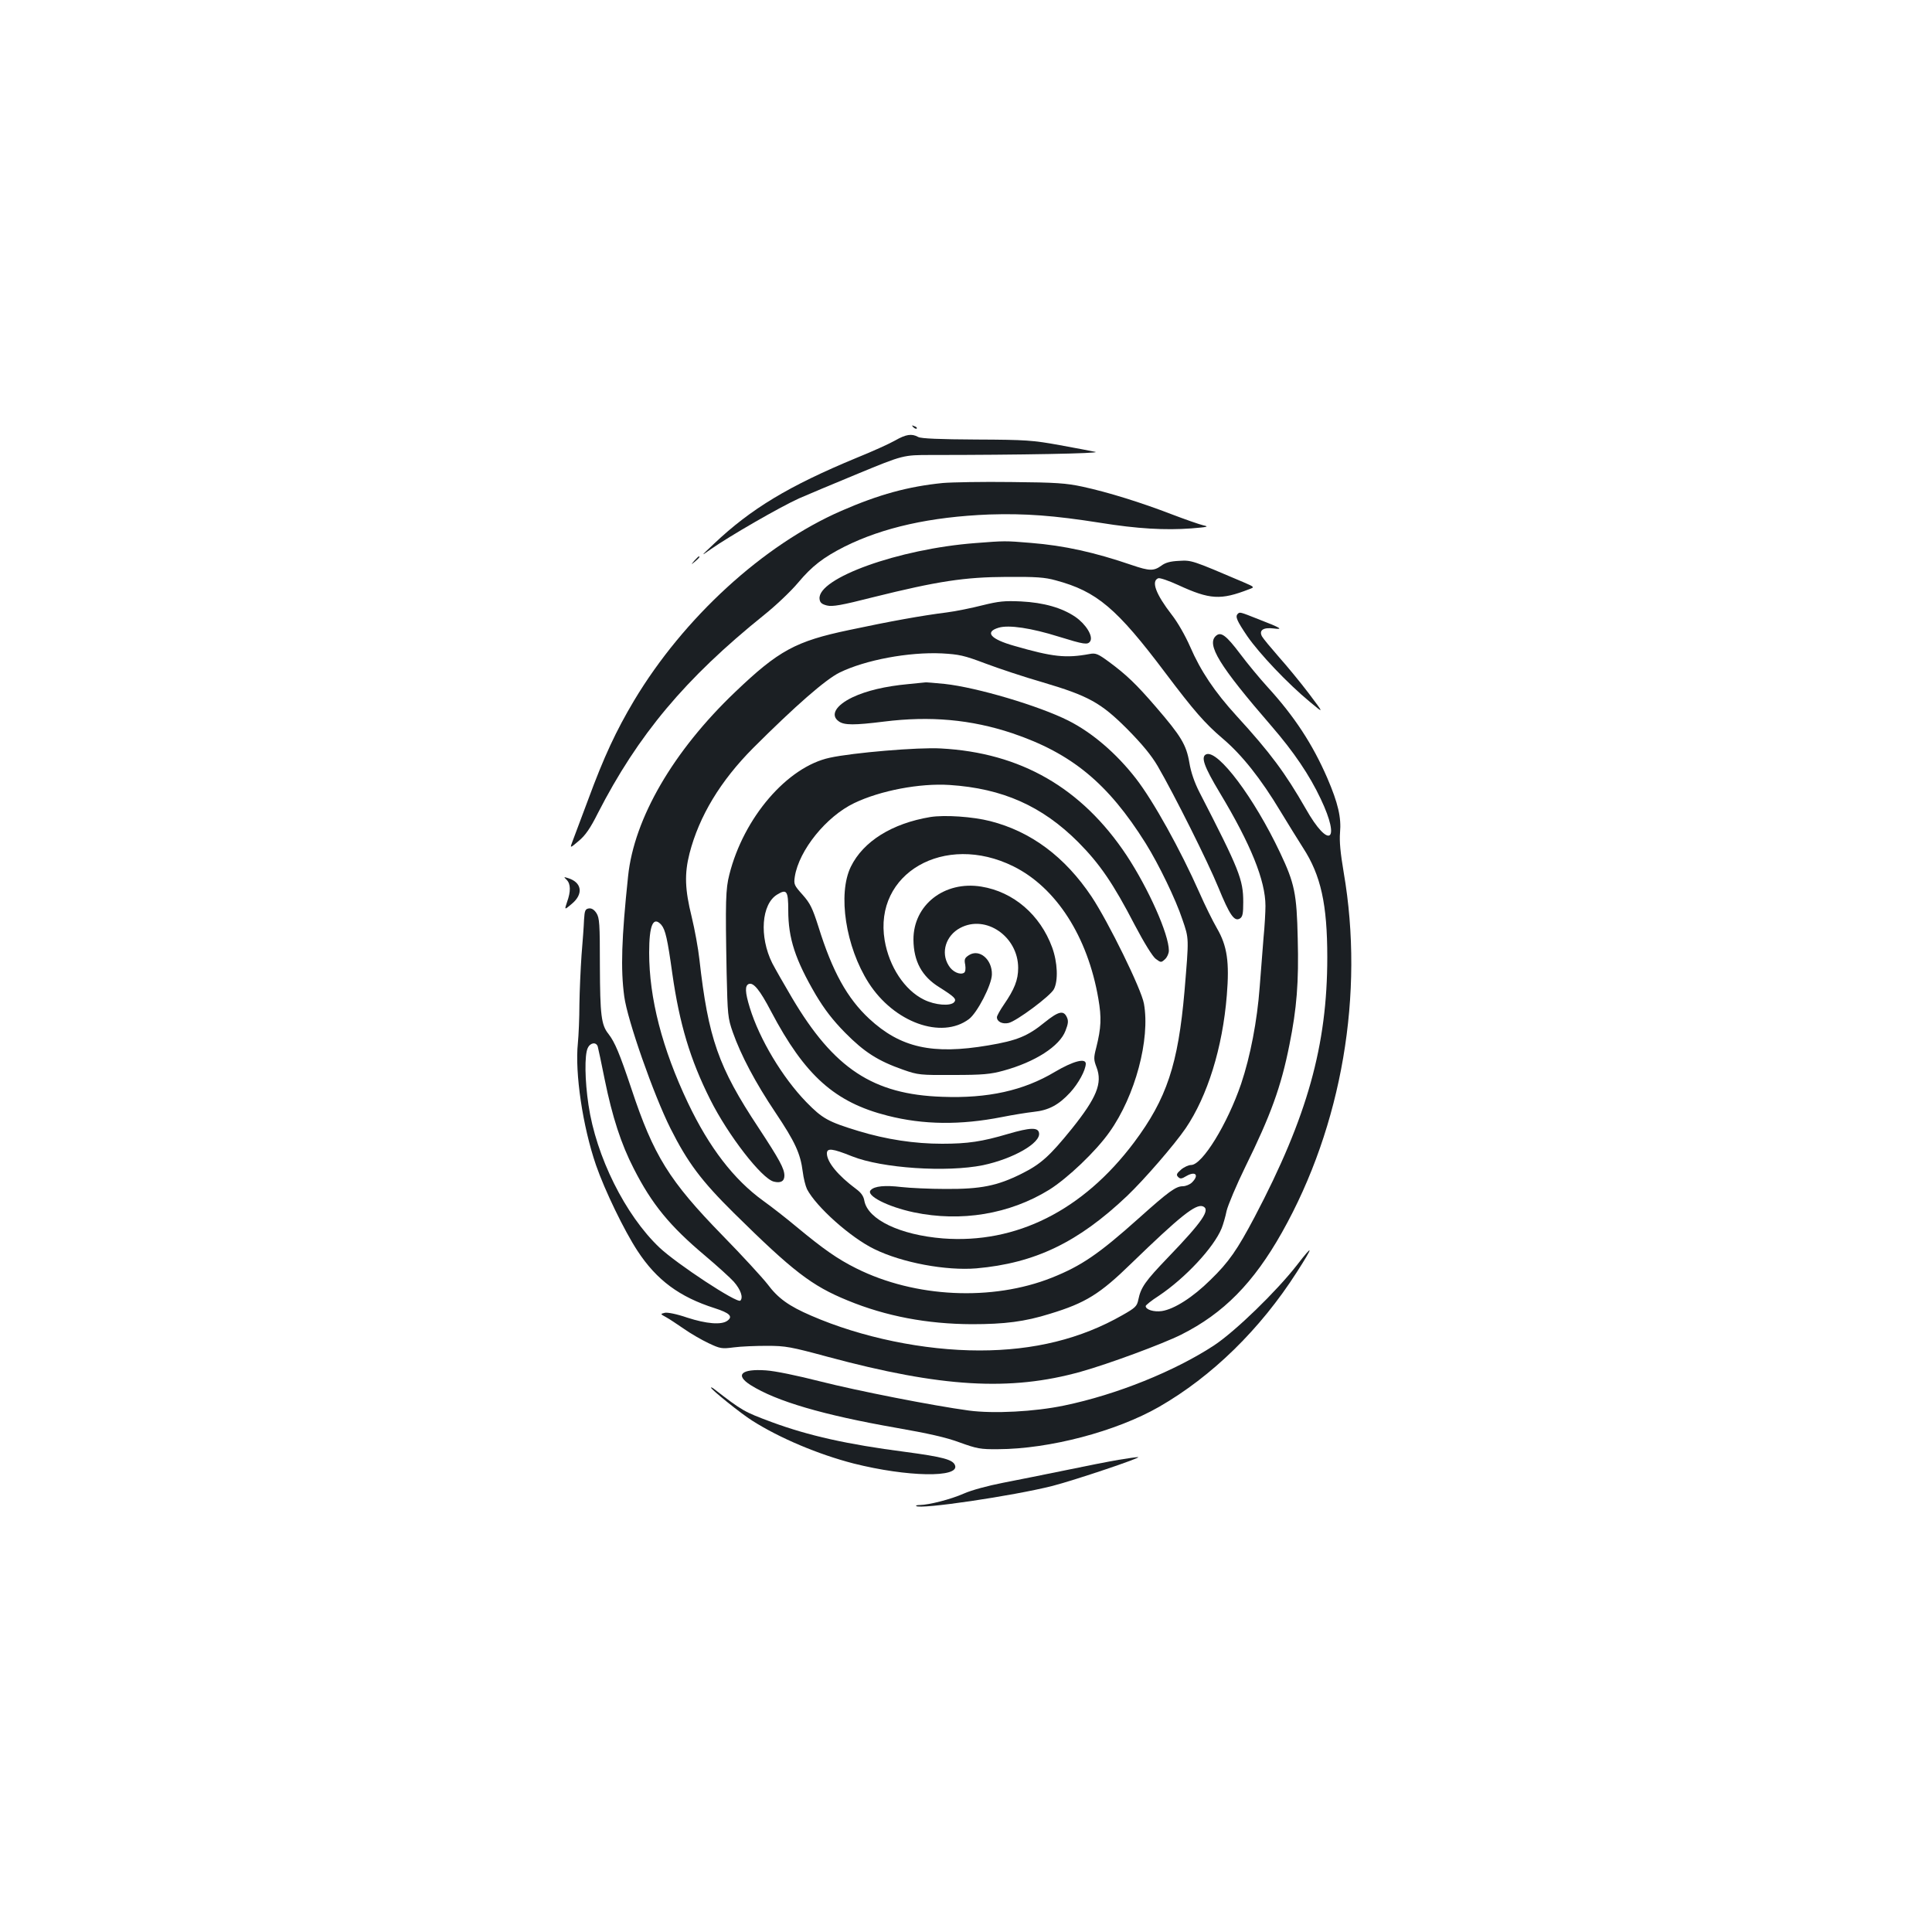 <?xml version="1.0" standalone="no"?>
<!DOCTYPE svg PUBLIC "-//W3C//DTD SVG 20010904//EN"
 "http://www.w3.org/TR/2001/REC-SVG-20010904/DTD/svg10.dtd">
<svg version="1.0" xmlns="http://www.w3.org/2000/svg"
 width="1000pt" height="1000pt" viewBox="0 0 1000 1000"
 preserveAspectRatio="xMidYMid meet">
<g transform="translate(0,1000) scale(0.1,-0.1)"
fill="#1b1f23" stroke="none">
<path d="M4727 7789 c7 -7 15 -10 18 -7 3 3 -2 9 -12 12 -14 6 -15 5 -6 -5z"/>
<path d="M4633 7720 c-28 -16 -118 -57 -200 -90 -350 -145 -546 -263 -738
-445 -70 -66 -70 -66 -15 -27 96 67 352 215 455 262 39 17 176 75 305 128 235
97 235 97 380 97 455 0 882 8 850 16 -19 4 -102 20 -185 35 -138 25 -173 28
-430 29 -192 1 -287 5 -302 13 -34 19 -64 14 -120 -18z"/>
<path d="M4880 7500 c-179 -18 -330 -59 -525 -144 -404 -176 -816 -553 -1073
-982 -93 -156 -156 -291 -237 -511 -37 -98 -73 -195 -81 -216 -15 -39 -15 -39
31 0 34 28 60 65 99 143 208 406 453 699 861 1027 60 48 139 123 175 166 73
87 130 131 240 187 200 100 447 155 750 167 186 6 334 -5 575 -43 192 -31 336
-39 471 -29 86 7 94 9 62 16 -21 5 -95 31 -166 58 -153 59 -325 113 -459 142
-84 18 -136 22 -368 24 -148 2 -308 -1 -355 -5z"/>
<path d="M5048 7189 c-396 -30 -818 -182 -806 -289 2 -19 11 -27 38 -34 29 -7
75 1 240 43 334 83 473 104 690 105 152 1 198 -2 255 -18 212 -57 315 -144
567 -479 147 -195 204 -261 297 -340 99 -84 197 -207 299 -377 38 -63 91 -148
117 -189 92 -142 125 -292 125 -566 0 -455 -103 -825 -376 -1344 -90 -170
-133 -233 -229 -326 -91 -90 -187 -151 -251 -161 -41 -6 -84 7 -84 26 0 4 30
29 68 53 137 92 284 249 325 349 8 20 20 61 26 91 7 29 50 132 97 228 131 266
185 414 228 631 38 188 49 324 43 550 -5 232 -16 286 -92 446 -134 283 -320
531 -381 508 -30 -12 -13 -62 70 -200 160 -266 236 -454 236 -585 0 -30 -4
-105 -10 -165 -5 -61 -14 -176 -20 -256 -13 -174 -48 -357 -96 -500 -71 -208
-201 -420 -259 -420 -13 0 -37 -11 -52 -24 -23 -20 -26 -27 -15 -38 11 -11 18
-10 43 5 47 27 67 5 29 -33 -11 -11 -33 -20 -48 -20 -36 0 -74 -28 -227 -165
-209 -187 -298 -247 -450 -308 -309 -123 -709 -104 -1013 48 -98 49 -169 99
-308 214 -50 42 -128 103 -174 136 -152 110 -279 275 -389 506 -134 282 -201
543 -201 778 0 143 21 191 63 144 21 -25 32 -73 57 -253 37 -259 92 -444 196
-651 92 -184 266 -409 329 -425 36 -9 55 2 55 31 0 36 -25 82 -134 248 -208
314 -260 463 -306 872 -6 55 -24 154 -40 220 -35 141 -38 222 -11 328 50 193
160 375 329 545 217 217 376 356 448 391 133 65 357 107 529 99 89 -5 114 -10
225 -52 69 -26 201 -70 295 -97 240 -71 303 -106 440 -243 77 -78 124 -135
157 -191 87 -150 260 -496 314 -628 59 -144 83 -179 112 -161 14 9 17 26 17
85 0 116 -20 167 -227 569 -25 49 -44 103 -52 153 -16 93 -43 137 -174 289
-100 116 -152 166 -243 233 -56 41 -68 46 -99 40 -124 -23 -192 -15 -390 42
-124 35 -155 72 -81 94 52 16 170 -2 310 -46 133 -41 151 -44 164 -24 16 26
-22 88 -77 126 -69 47 -163 74 -281 80 -85 4 -115 1 -200 -20 -55 -14 -138
-31 -185 -37 -128 -16 -294 -46 -505 -91 -277 -58 -365 -106 -590 -321 -320
-305 -523 -654 -554 -953 -34 -322 -39 -481 -20 -622 16 -122 152 -509 239
-683 89 -177 160 -272 329 -439 305 -301 402 -376 588 -452 199 -82 412 -122
643 -123 170 0 274 13 405 54 184 56 258 102 420 260 252 244 334 310 371 296
41 -16 -1 -78 -180 -264 -118 -123 -141 -155 -154 -219 -7 -34 -15 -42 -82
-80 -215 -123 -459 -183 -740 -183 -288 0 -611 67 -871 180 -116 50 -172 90
-227 164 -26 33 -130 147 -232 251 -276 283 -357 413 -472 760 -61 182 -85
240 -119 284 -37 46 -43 98 -44 351 0 220 -2 249 -18 274 -12 18 -25 26 -39
24 -19 -3 -22 -11 -25 -58 -1 -30 -7 -113 -13 -184 -5 -72 -10 -186 -11 -255
0 -70 -4 -160 -8 -201 -16 -153 25 -431 94 -631 45 -130 146 -339 215 -444 99
-151 217 -238 399 -296 78 -25 96 -43 66 -65 -31 -23 -109 -16 -208 16 -55 19
-102 28 -116 25 -24 -6 -24 -6 7 -23 17 -9 58 -37 92 -60 34 -24 91 -57 127
-74 61 -29 69 -30 131 -22 37 5 114 8 172 8 96 0 123 -5 315 -57 587 -158 944
-179 1309 -77 146 41 424 144 520 192 219 110 374 267 522 530 310 551 427
1235 319 1862 -17 101 -23 161 -19 207 7 77 -10 152 -66 282 -76 175 -170 319
-310 472 -40 44 -104 121 -142 172 -71 94 -98 114 -123 93 -53 -44 15 -155
286 -468 116 -134 197 -254 255 -377 106 -223 42 -263 -78 -50 -105 183 -182
288 -358 480 -113 124 -185 231 -240 358 -25 57 -65 127 -95 165 -82 106 -108
174 -70 189 9 3 55 -13 103 -35 165 -76 220 -79 367 -22 30 11 30 11 -30 37
-265 113 -267 114 -332 110 -45 -2 -71 -9 -92 -25 -39 -28 -61 -28 -152 3
-193 66 -349 101 -524 115 -132 11 -134 11 -287 -1z m-1954 -2606 c3 -10 19
-87 36 -171 39 -192 85 -334 150 -460 94 -185 187 -298 369 -451 64 -54 131
-115 149 -135 36 -41 50 -82 34 -98 -16 -16 -329 190 -419 275 -177 168 -328
472 -367 738 -19 126 -21 258 -4 294 13 29 44 33 52 8z"/>
<path d="M3594 7098 c-19 -23 -19 -23 4 -4 21 18 27 26 19 26 -2 0 -12 -10
-23 -22z"/>
<path d="M6407 6823 c-15 -14 -5 -36 49 -116 63 -91 210 -246 324 -340 74 -62
74 -62 -5 43 -44 58 -114 143 -156 190 -41 47 -81 95 -87 106 -17 32 7 48 61
41 53 -7 37 3 -82 49 -93 37 -94 37 -104 27z"/>
<path d="M4700 6459 c-118 -11 -215 -34 -287 -68 -88 -42 -117 -93 -71 -125
28 -20 80 -20 233 -1 239 30 451 11 664 -60 308 -104 496 -259 691 -570 68
-109 156 -291 190 -394 35 -102 34 -92 11 -371 -33 -379 -92 -557 -261 -783
-265 -353 -611 -526 -990 -497 -221 18 -387 97 -406 194 -4 25 -17 43 -43 62
-93 69 -151 139 -151 184 0 29 28 26 130 -15 155 -62 490 -84 678 -46 156 33
300 115 290 167 -5 30 -47 28 -160 -5 -135 -40 -209 -51 -342 -51 -142 0 -288
22 -433 66 -157 48 -186 64 -270 150 -123 127 -242 325 -292 488 -25 81 -26
115 -5 123 24 9 57 -31 115 -142 175 -332 330 -471 604 -540 185 -47 376 -49
590 -7 55 11 129 23 165 27 77 8 129 35 189 100 43 47 80 115 81 149 0 31 -65
14 -160 -42 -162 -97 -347 -138 -583 -129 -358 12 -561 146 -778 513 -42 71
-88 152 -102 179 -68 137 -56 306 26 355 49 30 57 19 57 -82 0 -145 36 -255
143 -438 45 -75 87 -130 152 -196 99 -100 169 -145 300 -191 77 -27 88 -28
260 -27 152 0 192 4 258 22 165 45 292 127 322 207 14 36 16 51 7 70 -17 37
-43 31 -114 -26 -88 -72 -144 -95 -293 -120 -289 -49 -454 -12 -616 138 -114
106 -191 245 -263 477 -31 97 -43 121 -82 165 -44 49 -46 54 -40 94 22 137
163 311 307 380 135 65 340 104 494 94 275 -18 479 -109 666 -296 112 -113
181 -214 292 -428 50 -95 93 -164 109 -176 27 -20 28 -20 48 -2 11 10 20 30
20 45 0 84 -105 320 -219 493 -232 349 -548 531 -961 553 -116 7 -457 -22
-575 -48 -220 -47 -446 -310 -520 -605 -19 -74 -21 -137 -14 -508 5 -218 6
-234 32 -308 42 -119 117 -261 221 -416 101 -151 129 -211 141 -306 4 -33 14
-73 22 -90 47 -91 226 -251 348 -310 144 -71 372 -113 529 -100 303 27 526
134 780 375 89 85 244 264 303 350 113 167 191 416 213 689 14 171 2 255 -51
346 -22 38 -63 121 -91 185 -98 221 -238 474 -329 591 -101 130 -226 237 -349
299 -153 77 -474 172 -640 190 -52 5 -97 9 -100 8 -3 0 -43 -4 -90 -9z"/>
<path d="M4815 5771 c-198 -33 -347 -126 -411 -257 -69 -141 -27 -415 92 -601
131 -205 377 -294 519 -188 43 32 118 177 119 231 2 78 -65 135 -119 100 -22
-14 -25 -22 -19 -50 3 -21 1 -36 -6 -41 -21 -13 -61 5 -80 38 -42 67 -14 155
60 194 133 71 300 -45 300 -207 0 -62 -19 -110 -74 -190 -20 -29 -36 -58 -36
-65 0 -23 28 -37 60 -30 41 9 217 140 235 175 23 44 19 139 -9 216 -62 169
-200 288 -367 315 -191 31 -352 -95 -351 -275 1 -111 43 -190 134 -246 79 -50
90 -61 77 -77 -19 -22 -99 -16 -157 13 -100 49 -180 171 -203 307 -58 347 310
559 666 383 222 -110 385 -364 440 -685 17 -98 15 -150 -11 -254 -14 -53 -13
-63 2 -102 31 -82 0 -157 -128 -317 -115 -142 -160 -183 -260 -233 -126 -63
-211 -80 -393 -79 -82 0 -186 5 -230 10 -84 10 -139 5 -158 -16 -28 -27 86
-86 223 -115 244 -51 495 -10 701 117 94 59 241 198 312 299 133 187 211 480
178 664 -13 75 -184 423 -271 554 -138 206 -313 337 -525 391 -90 23 -235 33
-310 21z"/>
<path d="M2933 5446 c21 -21 22 -60 2 -115 -14 -42 -14 -42 25 -9 61 51 52
111 -20 133 -23 7 -23 7 -7 -9z"/>
<path d="M6713 3452 c-107 -137 -317 -341 -428 -415 -204 -134 -506 -256 -777
-312 -153 -32 -365 -43 -493 -26 -185 25 -577 102 -770 151 -118 30 -233 54
-281 57 -128 9 -161 -24 -79 -76 133 -84 376 -155 752 -221 166 -29 261 -50
330 -76 89 -32 107 -36 199 -35 266 1 611 92 833 219 275 158 524 402 713 697
88 137 88 150 1 37z"/>
<path d="M3680 2818 c0 -10 157 -136 213 -171 143 -91 343 -175 525 -222 278
-70 551 -75 525 -9 -11 29 -62 43 -257 69 -301 39 -501 84 -691 154 -145 54
-152 58 -302 174 -7 5 -13 7 -13 5z"/>
<path d="M5790 2444 c-47 -8 -170 -32 -275 -54 -104 -21 -250 -51 -324 -65
-77 -15 -163 -38 -203 -56 -68 -30 -179 -58 -227 -59 -13 0 -22 -2 -19 -5 19
-19 500 52 706 104 113 29 473 150 442 149 -8 0 -53 -6 -100 -14z"/>
</g>
</svg>
